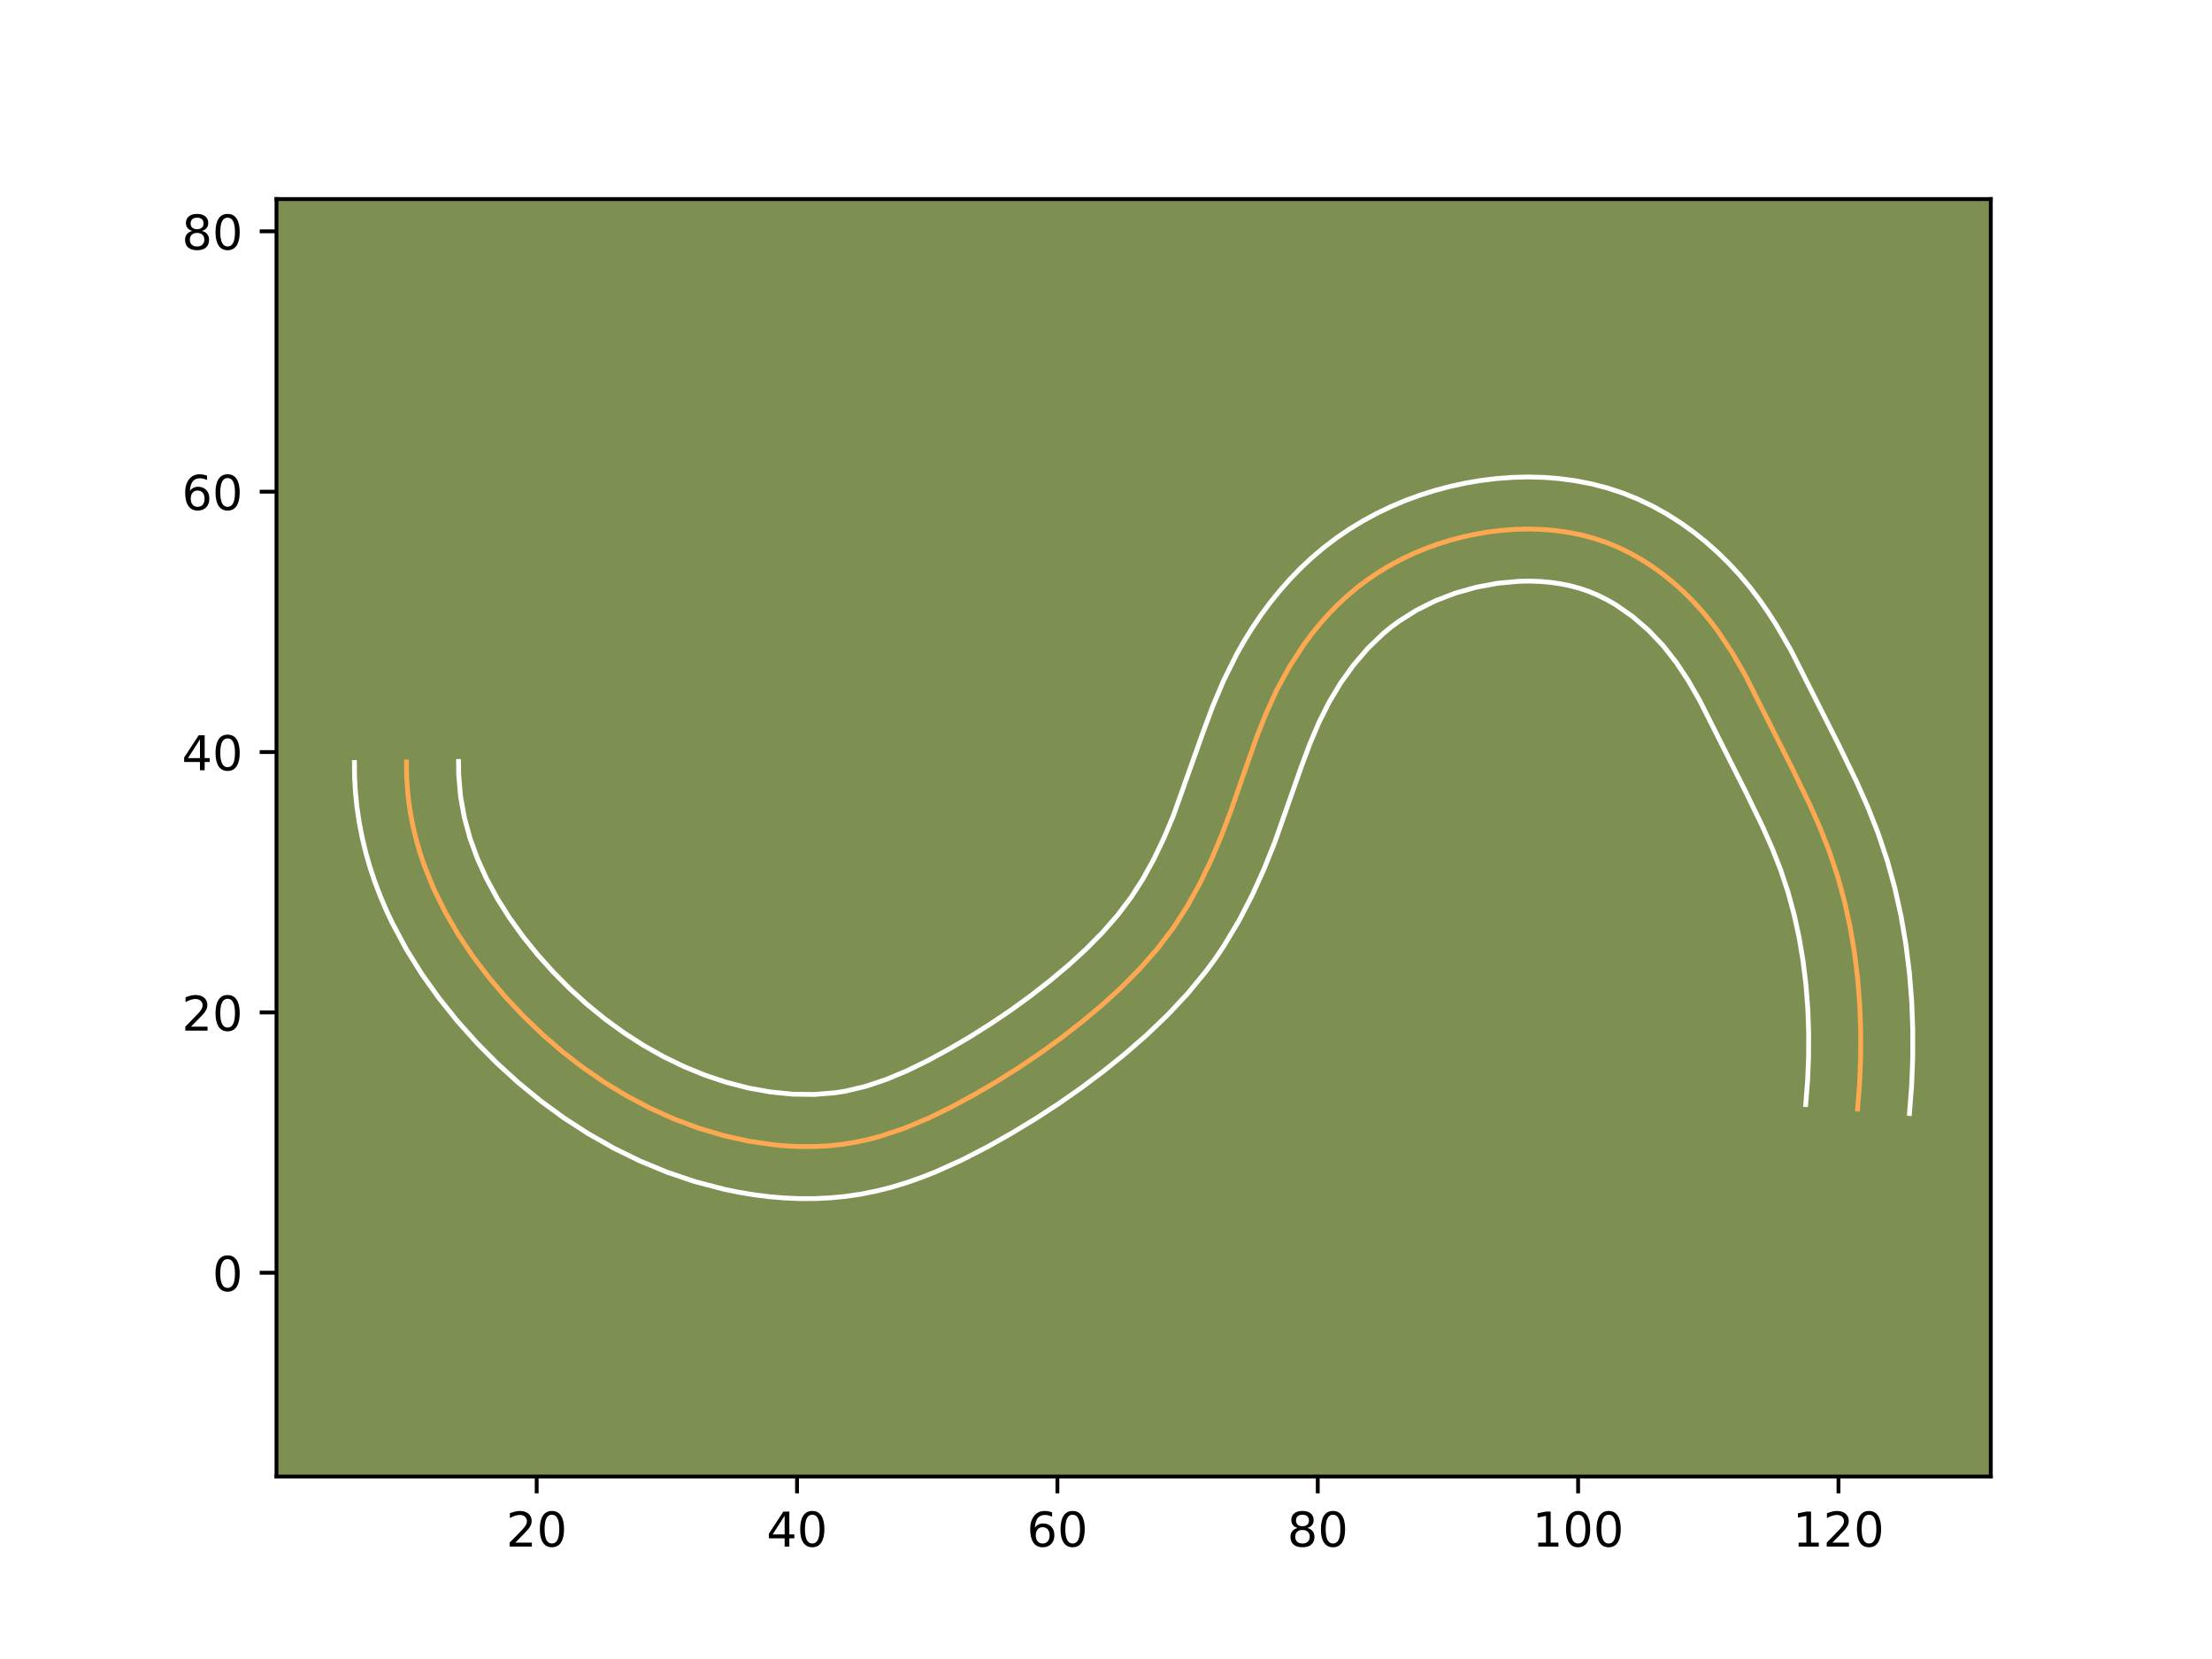 <?xml version="1.0" encoding="utf-8" standalone="no"?>
<!DOCTYPE svg PUBLIC "-//W3C//DTD SVG 1.1//EN"
  "http://www.w3.org/Graphics/SVG/1.1/DTD/svg11.dtd">
<!-- Created with matplotlib (https://matplotlib.org/) -->
<svg height="345.6pt" version="1.1" viewBox="0 0 460.8 345.6" width="460.8pt" xmlns="http://www.w3.org/2000/svg" xmlns:xlink="http://www.w3.org/1999/xlink">
 <defs>
  <style type="text/css">*{stroke-linecap:butt;stroke-linejoin:round;}</style>
 </defs>
 <g id="figure_1">
  <g id="patch_1">
   <path d="M 0 345.6 
L 460.8 345.6 
L 460.8 0 
L 0 0 
z
" style="fill:#ffffff;"/>
  </g>
  <g id="axes_1">
   <g id="patch_2">
    <path d="M 57.6 307.584 
L 414.72 307.584 
L 414.72 41.472 
L 57.6 41.472 
z
" style="fill:#7d9051;"/>
   </g>
   <g id="matplotlib.axis_1">
    <g id="xtick_1">
     <g id="line2d_1">
      <defs>
       <path d="M 0 0 
L 0 3.5 
" id="m39e0ea08c1" style="stroke:#000000;stroke-width:0.8;"/>
      </defs>
      <g>
       <use style="stroke:#000000;stroke-width:0.8;" x="111.799" xlink:href="#m39e0ea08c1" y="307.584"/>
      </g>
     </g>
     <g id="text_1">
      <!-- 20 -->
      <g transform="translate(105.436 322.182)scale(0.1 -0.1)">
       <defs>
        <path d="M 19.188 8.297 
L 53.609 8.297 
L 53.609 0 
L 7.328 0 
L 7.328 8.297 
Q 12.938 14.109 22.625 23.891 
Q 32.328 33.688 34.812 36.531 
Q 39.547 41.844 41.422 45.531 
Q 43.312 49.219 43.312 52.781 
Q 43.312 58.594 39.234 62.25 
Q 35.156 65.922 28.609 65.922 
Q 23.969 65.922 18.812 64.312 
Q 13.672 62.703 7.812 59.422 
L 7.812 69.391 
Q 13.766 71.781 18.938 73 
Q 24.125 74.219 28.422 74.219 
Q 39.75 74.219 46.484 68.547 
Q 53.219 62.891 53.219 53.422 
Q 53.219 48.922 51.531 44.891 
Q 49.859 40.875 45.406 35.406 
Q 44.188 33.984 37.641 27.219 
Q 31.109 20.453 19.188 8.297 
z
" id="DejaVuSans-50"/>
        <path d="M 31.781 66.406 
Q 24.172 66.406 20.328 58.906 
Q 16.5 51.422 16.5 36.375 
Q 16.5 21.391 20.328 13.891 
Q 24.172 6.391 31.781 6.391 
Q 39.453 6.391 43.281 13.891 
Q 47.125 21.391 47.125 36.375 
Q 47.125 51.422 43.281 58.906 
Q 39.453 66.406 31.781 66.406 
z
M 31.781 74.219 
Q 44.047 74.219 50.516 64.516 
Q 56.984 54.828 56.984 36.375 
Q 56.984 17.969 50.516 8.266 
Q 44.047 -1.422 31.781 -1.422 
Q 19.531 -1.422 13.062 8.266 
Q 6.594 17.969 6.594 36.375 
Q 6.594 54.828 13.062 64.516 
Q 19.531 74.219 31.781 74.219 
z
" id="DejaVuSans-48"/>
       </defs>
       <use xlink:href="#DejaVuSans-50"/>
       <use x="63.623" xlink:href="#DejaVuSans-48"/>
      </g>
     </g>
    </g>
    <g id="xtick_2">
     <g id="line2d_2">
      <g>
       <use style="stroke:#000000;stroke-width:0.8;" x="166.037" xlink:href="#m39e0ea08c1" y="307.584"/>
      </g>
     </g>
     <g id="text_2">
      <!-- 40 -->
      <g transform="translate(159.674 322.182)scale(0.1 -0.1)">
       <defs>
        <path d="M 37.797 64.312 
L 12.891 25.391 
L 37.797 25.391 
z
M 35.203 72.906 
L 47.609 72.906 
L 47.609 25.391 
L 58.016 25.391 
L 58.016 17.188 
L 47.609 17.188 
L 47.609 0 
L 37.797 0 
L 37.797 17.188 
L 4.891 17.188 
L 4.891 26.703 
z
" id="DejaVuSans-52"/>
       </defs>
       <use xlink:href="#DejaVuSans-52"/>
       <use x="63.623" xlink:href="#DejaVuSans-48"/>
      </g>
     </g>
    </g>
    <g id="xtick_3">
     <g id="line2d_3">
      <g>
       <use style="stroke:#000000;stroke-width:0.8;" x="220.275" xlink:href="#m39e0ea08c1" y="307.584"/>
      </g>
     </g>
     <g id="text_3">
      <!-- 60 -->
      <g transform="translate(213.912 322.182)scale(0.1 -0.1)">
       <defs>
        <path d="M 33.016 40.375 
Q 26.375 40.375 22.484 35.828 
Q 18.609 31.297 18.609 23.391 
Q 18.609 15.531 22.484 10.953 
Q 26.375 6.391 33.016 6.391 
Q 39.656 6.391 43.531 10.953 
Q 47.406 15.531 47.406 23.391 
Q 47.406 31.297 43.531 35.828 
Q 39.656 40.375 33.016 40.375 
z
M 52.594 71.297 
L 52.594 62.312 
Q 48.875 64.062 45.094 64.984 
Q 41.312 65.922 37.594 65.922 
Q 27.828 65.922 22.672 59.328 
Q 17.531 52.734 16.797 39.406 
Q 19.672 43.656 24.016 45.922 
Q 28.375 48.188 33.594 48.188 
Q 44.578 48.188 50.953 41.516 
Q 57.328 34.859 57.328 23.391 
Q 57.328 12.156 50.688 5.359 
Q 44.047 -1.422 33.016 -1.422 
Q 20.359 -1.422 13.672 8.266 
Q 6.984 17.969 6.984 36.375 
Q 6.984 53.656 15.188 63.938 
Q 23.391 74.219 37.203 74.219 
Q 40.922 74.219 44.703 73.484 
Q 48.484 72.75 52.594 71.297 
z
" id="DejaVuSans-54"/>
       </defs>
       <use xlink:href="#DejaVuSans-54"/>
       <use x="63.623" xlink:href="#DejaVuSans-48"/>
      </g>
     </g>
    </g>
    <g id="xtick_4">
     <g id="line2d_4">
      <g>
       <use style="stroke:#000000;stroke-width:0.8;" x="274.513" xlink:href="#m39e0ea08c1" y="307.584"/>
      </g>
     </g>
     <g id="text_4">
      <!-- 80 -->
      <g transform="translate(268.15 322.182)scale(0.1 -0.1)">
       <defs>
        <path d="M 31.781 34.625 
Q 24.75 34.625 20.719 30.859 
Q 16.703 27.094 16.703 20.516 
Q 16.703 13.922 20.719 10.156 
Q 24.75 6.391 31.781 6.391 
Q 38.812 6.391 42.859 10.172 
Q 46.922 13.969 46.922 20.516 
Q 46.922 27.094 42.891 30.859 
Q 38.875 34.625 31.781 34.625 
z
M 21.922 38.812 
Q 15.578 40.375 12.031 44.719 
Q 8.5 49.078 8.5 55.328 
Q 8.5 64.062 14.719 69.141 
Q 20.953 74.219 31.781 74.219 
Q 42.672 74.219 48.875 69.141 
Q 55.078 64.062 55.078 55.328 
Q 55.078 49.078 51.531 44.719 
Q 48 40.375 41.703 38.812 
Q 48.828 37.156 52.797 32.312 
Q 56.781 27.484 56.781 20.516 
Q 56.781 9.906 50.312 4.234 
Q 43.844 -1.422 31.781 -1.422 
Q 19.734 -1.422 13.25 4.234 
Q 6.781 9.906 6.781 20.516 
Q 6.781 27.484 10.781 32.312 
Q 14.797 37.156 21.922 38.812 
z
M 18.312 54.391 
Q 18.312 48.734 21.844 45.562 
Q 25.391 42.391 31.781 42.391 
Q 38.141 42.391 41.719 45.562 
Q 45.312 48.734 45.312 54.391 
Q 45.312 60.062 41.719 63.234 
Q 38.141 66.406 31.781 66.406 
Q 25.391 66.406 21.844 63.234 
Q 18.312 60.062 18.312 54.391 
z
" id="DejaVuSans-56"/>
       </defs>
       <use xlink:href="#DejaVuSans-56"/>
       <use x="63.623" xlink:href="#DejaVuSans-48"/>
      </g>
     </g>
    </g>
    <g id="xtick_5">
     <g id="line2d_5">
      <g>
       <use style="stroke:#000000;stroke-width:0.8;" x="328.751" xlink:href="#m39e0ea08c1" y="307.584"/>
      </g>
     </g>
     <g id="text_5">
      <!-- 100 -->
      <g transform="translate(319.207 322.182)scale(0.1 -0.1)">
       <defs>
        <path d="M 12.406 8.297 
L 28.516 8.297 
L 28.516 63.922 
L 10.984 60.406 
L 10.984 69.391 
L 28.422 72.906 
L 38.281 72.906 
L 38.281 8.297 
L 54.391 8.297 
L 54.391 0 
L 12.406 0 
z
" id="DejaVuSans-49"/>
       </defs>
       <use xlink:href="#DejaVuSans-49"/>
       <use x="63.623" xlink:href="#DejaVuSans-48"/>
       <use x="127.246" xlink:href="#DejaVuSans-48"/>
      </g>
     </g>
    </g>
    <g id="xtick_6">
     <g id="line2d_6">
      <g>
       <use style="stroke:#000000;stroke-width:0.8;" x="382.989" xlink:href="#m39e0ea08c1" y="307.584"/>
      </g>
     </g>
     <g id="text_6">
      <!-- 120 -->
      <g transform="translate(373.445 322.182)scale(0.1 -0.1)">
       <use xlink:href="#DejaVuSans-49"/>
       <use x="63.623" xlink:href="#DejaVuSans-50"/>
       <use x="127.246" xlink:href="#DejaVuSans-48"/>
      </g>
     </g>
    </g>
   </g>
   <g id="matplotlib.axis_2">
    <g id="ytick_1">
     <g id="line2d_7">
      <defs>
       <path d="M 0 0 
L -3.5 0 
" id="m50add443d3" style="stroke:#000000;stroke-width:0.8;"/>
      </defs>
      <g>
       <use style="stroke:#000000;stroke-width:0.8;" x="57.6" xlink:href="#m50add443d3" y="265.138"/>
      </g>
     </g>
     <g id="text_7">
      <!-- 0 -->
      <g transform="translate(44.237 268.937)scale(0.1 -0.1)">
       <use xlink:href="#DejaVuSans-48"/>
      </g>
     </g>
    </g>
    <g id="ytick_2">
     <g id="line2d_8">
      <g>
       <use style="stroke:#000000;stroke-width:0.8;" x="57.6" xlink:href="#m50add443d3" y="210.9"/>
      </g>
     </g>
     <g id="text_8">
      <!-- 20 -->
      <g transform="translate(37.875 214.699)scale(0.1 -0.1)">
       <use xlink:href="#DejaVuSans-50"/>
       <use x="63.623" xlink:href="#DejaVuSans-48"/>
      </g>
     </g>
    </g>
    <g id="ytick_3">
     <g id="line2d_9">
      <g>
       <use style="stroke:#000000;stroke-width:0.8;" x="57.6" xlink:href="#m50add443d3" y="156.662"/>
      </g>
     </g>
     <g id="text_9">
      <!-- 40 -->
      <g transform="translate(37.875 160.461)scale(0.1 -0.1)">
       <use xlink:href="#DejaVuSans-52"/>
       <use x="63.623" xlink:href="#DejaVuSans-48"/>
      </g>
     </g>
    </g>
    <g id="ytick_4">
     <g id="line2d_10">
      <g>
       <use style="stroke:#000000;stroke-width:0.8;" x="57.6" xlink:href="#m50add443d3" y="102.424"/>
      </g>
     </g>
     <g id="text_10">
      <!-- 60 -->
      <g transform="translate(37.875 106.223)scale(0.1 -0.1)">
       <use xlink:href="#DejaVuSans-54"/>
       <use x="63.623" xlink:href="#DejaVuSans-48"/>
      </g>
     </g>
    </g>
    <g id="ytick_5">
     <g id="line2d_11">
      <g>
       <use style="stroke:#000000;stroke-width:0.8;" x="57.6" xlink:href="#m50add443d3" y="48.186"/>
      </g>
     </g>
     <g id="text_11">
      <!-- 80 -->
      <g transform="translate(37.875 51.985)scale(0.1 -0.1)">
       <use xlink:href="#DejaVuSans-56"/>
       <use x="63.623" xlink:href="#DejaVuSans-48"/>
      </g>
     </g>
    </g>
   </g>
   <g id="line2d_12">
    <path clip-path="url(#p64b8bf4aa7)" d="M 386.97 231.033 
L 387.388 225.661 
L 387.607 220.245 
L 387.621 214.805 
L 387.42 209.354 
L 386.992 203.914 
L 386.325 198.498 
L 385.416 193.126 
L 384.25 187.814 
L 382.818 182.58 
L 381.11 177.441 
L 379.13 172.407 
L 376.933 167.455 
L 373.381 160.128 
L 363.58 140.694 
L 360.871 135.997 
L 357.869 131.479 
L 356.225 129.304 
L 354.476 127.2 
L 352.621 125.169 
L 350.663 123.227 
L 348.61 121.386 
L 346.468 119.65 
L 344.239 118.036 
L 341.931 116.55 
L 339.547 115.208 
L 337.09 114.012 
L 334.571 112.981 
L 331.992 112.119 
L 329.358 111.422 
L 326.685 110.89 
L 323.975 110.514 
L 321.242 110.288 
L 318.495 110.207 
L 315.737 110.269 
L 312.979 110.47 
L 310.234 110.798 
L 307.506 111.254 
L 304.808 111.832 
L 302.142 112.531 
L 299.514 113.347 
L 296.935 114.283 
L 294.407 115.338 
L 291.937 116.51 
L 289.531 117.8 
L 287.199 119.205 
L 284.94 120.727 
L 282.765 122.362 
L 280.68 124.111 
L 278.684 125.966 
L 276.777 127.921 
L 274.963 129.966 
L 273.238 132.092 
L 271.606 134.291 
L 268.617 138.885 
L 266 143.677 
L 263.744 148.613 
L 261.756 153.649 
L 259.055 161.324 
L 256.376 169.031 
L 254.434 174.132 
L 252.305 179.154 
L 249.946 184.06 
L 247.315 188.806 
L 244.373 193.349 
L 241.094 197.66 
L 237.512 201.745 
L 233.683 205.617 
L 229.653 209.297 
L 225.474 212.798 
L 221.189 216.137 
L 216.801 219.32 
L 212.313 222.352 
L 207.719 225.246 
L 203.016 228.001 
L 198.203 230.61 
L 193.275 233.005 
L 188.237 235.096 
L 183.084 236.796 
L 180.464 237.471 
L 177.815 238.019 
L 175.138 238.428 
L 172.44 238.7 
L 169.722 238.841 
L 166.994 238.854 
L 164.261 238.749 
L 161.53 238.523 
L 156.095 237.745 
L 150.736 236.557 
L 145.494 234.998 
L 140.388 233.091 
L 135.425 230.86 
L 130.617 228.324 
L 125.969 225.509 
L 121.494 222.434 
L 117.196 219.112 
L 113.082 215.562 
L 109.152 211.792 
L 105.412 207.822 
L 101.876 203.659 
L 98.57 199.312 
L 95.53 194.791 
L 92.794 190.097 
L 90.391 185.243 
L 88.365 180.228 
L 87.5 177.666 
L 86.744 175.065 
L 86.098 172.426 
L 85.567 169.755 
L 85.154 167.049 
L 84.867 164.31 
L 84.707 161.535 
L 84.68 158.731 
L 84.68 158.731 
" style="fill:none;stroke:#fea952;stroke-linecap:square;"/>
   </g>
   <g id="line2d_13">
    <path clip-path="url(#p64b8bf4aa7)" d="M 376.162 230.103 
L 376.554 225.118 
L 376.761 220.115 
L 376.777 215.096 
L 376.598 210.098 
L 376.212 205.122 
L 375.608 200.182 
L 374.793 195.32 
L 373.752 190.544 
L 372.478 185.86 
L 370.964 181.279 
L 369.177 176.721 
L 367.125 172.088 
L 363.685 164.992 
L 354.111 145.987 
L 351.73 141.838 
L 349.214 138.019 
L 346.466 134.515 
L 343.42 131.302 
L 340.107 128.437 
L 336.608 126.002 
L 334.799 124.961 
L 332.983 124.052 
L 331.131 123.269 
L 329.216 122.605 
L 327.244 122.061 
L 325.19 121.635 
L 323.085 121.325 
L 320.921 121.131 
L 318.74 121.052 
L 316.524 121.088 
L 312.021 121.498 
L 307.561 122.324 
L 303.213 123.545 
L 299.055 125.139 
L 295.128 127.093 
L 291.459 129.397 
L 289.736 130.673 
L 288.064 132.057 
L 284.892 135.121 
L 281.949 138.558 
L 279.275 142.29 
L 276.878 146.28 
L 274.767 150.486 
L 272.855 154.992 
L 271.071 159.775 
L 265.532 175.531 
L 263.337 180.996 
L 260.871 186.45 
L 258.072 191.858 
L 254.881 197.166 
L 253.126 199.756 
L 251.287 202.256 
L 247.377 207.012 
L 243.235 211.435 
L 238.911 215.575 
L 234.467 219.447 
L 229.937 223.1 
L 225.303 226.582 
L 220.564 229.898 
L 215.736 233.042 
L 210.793 236.041 
L 205.704 238.911 
L 200.363 241.661 
L 194.765 244.177 
L 191.842 245.327 
L 188.865 246.366 
L 185.792 247.3 
L 182.661 248.094 
L 179.455 248.742 
L 176.223 249.222 
L 173.002 249.533 
L 169.776 249.688 
L 166.575 249.694 
L 163.37 249.559 
L 160.2 249.289 
L 157.062 248.893 
L 153.943 248.377 
L 150.86 247.745 
L 144.823 246.164 
L 138.96 244.184 
L 133.28 241.835 
L 127.793 239.144 
L 122.511 236.144 
L 117.437 232.854 
L 112.566 229.291 
L 107.919 225.482 
L 103.475 221.428 
L 99.272 217.172 
L 95.259 212.678 
L 91.465 207.952 
L 87.92 202.986 
L 84.663 197.774 
L 81.745 192.33 
L 80.411 189.493 
L 79.199 186.628 
L 78.087 183.698 
L 77.084 180.696 
L 76.207 177.642 
L 75.459 174.543 
L 74.843 171.388 
L 74.366 168.181 
L 74.037 164.934 
L 73.86 161.64 
L 73.833 158.836 
L 73.833 158.836 
" style="fill:none;stroke:#ffffff;stroke-linecap:square;"/>
   </g>
   <g id="line2d_14">
    <path clip-path="url(#p64b8bf4aa7)" d="M 397.778 231.963 
L 398.222 226.204 
L 398.454 220.375 
L 398.465 214.514 
L 398.242 208.61 
L 397.772 202.707 
L 397.041 196.815 
L 396.04 190.932 
L 394.748 185.083 
L 393.158 179.3 
L 391.255 173.602 
L 389.083 168.094 
L 386.742 162.822 
L 383.077 155.264 
L 373.049 135.401 
L 370.012 130.157 
L 368.338 127.55 
L 366.523 124.94 
L 364.567 122.37 
L 362.486 119.885 
L 360.259 117.466 
L 357.906 115.152 
L 355.439 112.957 
L 352.828 110.863 
L 350.112 108.916 
L 347.254 107.098 
L 344.295 105.454 
L 341.197 103.972 
L 338.011 102.694 
L 334.767 101.632 
L 331.473 100.783 
L 328.179 100.146 
L 324.866 99.702 
L 321.563 99.446 
L 318.249 99.362 
L 314.949 99.45 
L 311.691 99.699 
L 308.447 100.099 
L 305.235 100.647 
L 302.054 101.339 
L 298.924 102.172 
L 295.815 103.15 
L 292.757 104.272 
L 289.76 105.537 
L 286.808 106.951 
L 283.935 108.508 
L 281.14 110.208 
L 278.421 112.056 
L 275.794 114.051 
L 273.295 116.165 
L 270.917 118.393 
L 268.663 120.722 
L 266.539 123.132 
L 264.528 125.627 
L 262.633 128.195 
L 260.856 130.827 
L 259.196 133.508 
L 257.645 136.242 
L 254.896 141.777 
L 252.588 147.251 
L 250.591 152.616 
L 244.402 170.005 
L 242.471 174.577 
L 240.379 178.947 
L 238.107 183.073 
L 235.62 186.941 
L 232.826 190.639 
L 229.697 194.221 
L 226.275 197.692 
L 222.61 201.047 
L 218.736 204.297 
L 214.743 207.412 
L 210.649 210.386 
L 206.457 213.221 
L 202.163 215.929 
L 197.761 218.512 
L 193.33 220.918 
L 188.957 223.054 
L 184.631 224.865 
L 180.376 226.292 
L 176.174 227.296 
L 174.053 227.635 
L 169.668 227.993 
L 165.152 227.938 
L 160.552 227.481 
L 155.945 226.655 
L 151.372 225.481 
L 146.887 223.989 
L 142.495 222.194 
L 138.208 220.112 
L 134.031 217.76 
L 129.982 215.153 
L 126.077 212.316 
L 122.312 209.249 
L 118.707 205.98 
L 115.246 202.491 
L 111.975 198.849 
L 108.919 195.066 
L 106.107 191.158 
L 103.582 187.155 
L 101.354 183.047 
L 99.463 178.879 
L 97.916 174.635 
L 96.737 170.309 
L 95.943 165.916 
L 95.554 161.43 
L 95.527 158.626 
L 95.527 158.626 
" style="fill:none;stroke:#ffffff;stroke-linecap:square;"/>
   </g>
   <g id="patch_3">
    <path d="M 57.6 307.584 
L 57.6 41.472 
" style="fill:none;stroke:#000000;stroke-linecap:square;stroke-linejoin:miter;stroke-width:0.8;"/>
   </g>
   <g id="patch_4">
    <path d="M 414.72 307.584 
L 414.72 41.472 
" style="fill:none;stroke:#000000;stroke-linecap:square;stroke-linejoin:miter;stroke-width:0.8;"/>
   </g>
   <g id="patch_5">
    <path d="M 57.6 307.584 
L 414.72 307.584 
" style="fill:none;stroke:#000000;stroke-linecap:square;stroke-linejoin:miter;stroke-width:0.8;"/>
   </g>
   <g id="patch_6">
    <path d="M 57.6 41.472 
L 414.72 41.472 
" style="fill:none;stroke:#000000;stroke-linecap:square;stroke-linejoin:miter;stroke-width:0.8;"/>
   </g>
  </g>
 </g>
 <defs>
  <clipPath id="p64b8bf4aa7">
   <rect height="266.112" width="357.12" x="57.6" y="41.472"/>
  </clipPath>
 </defs>
</svg>
